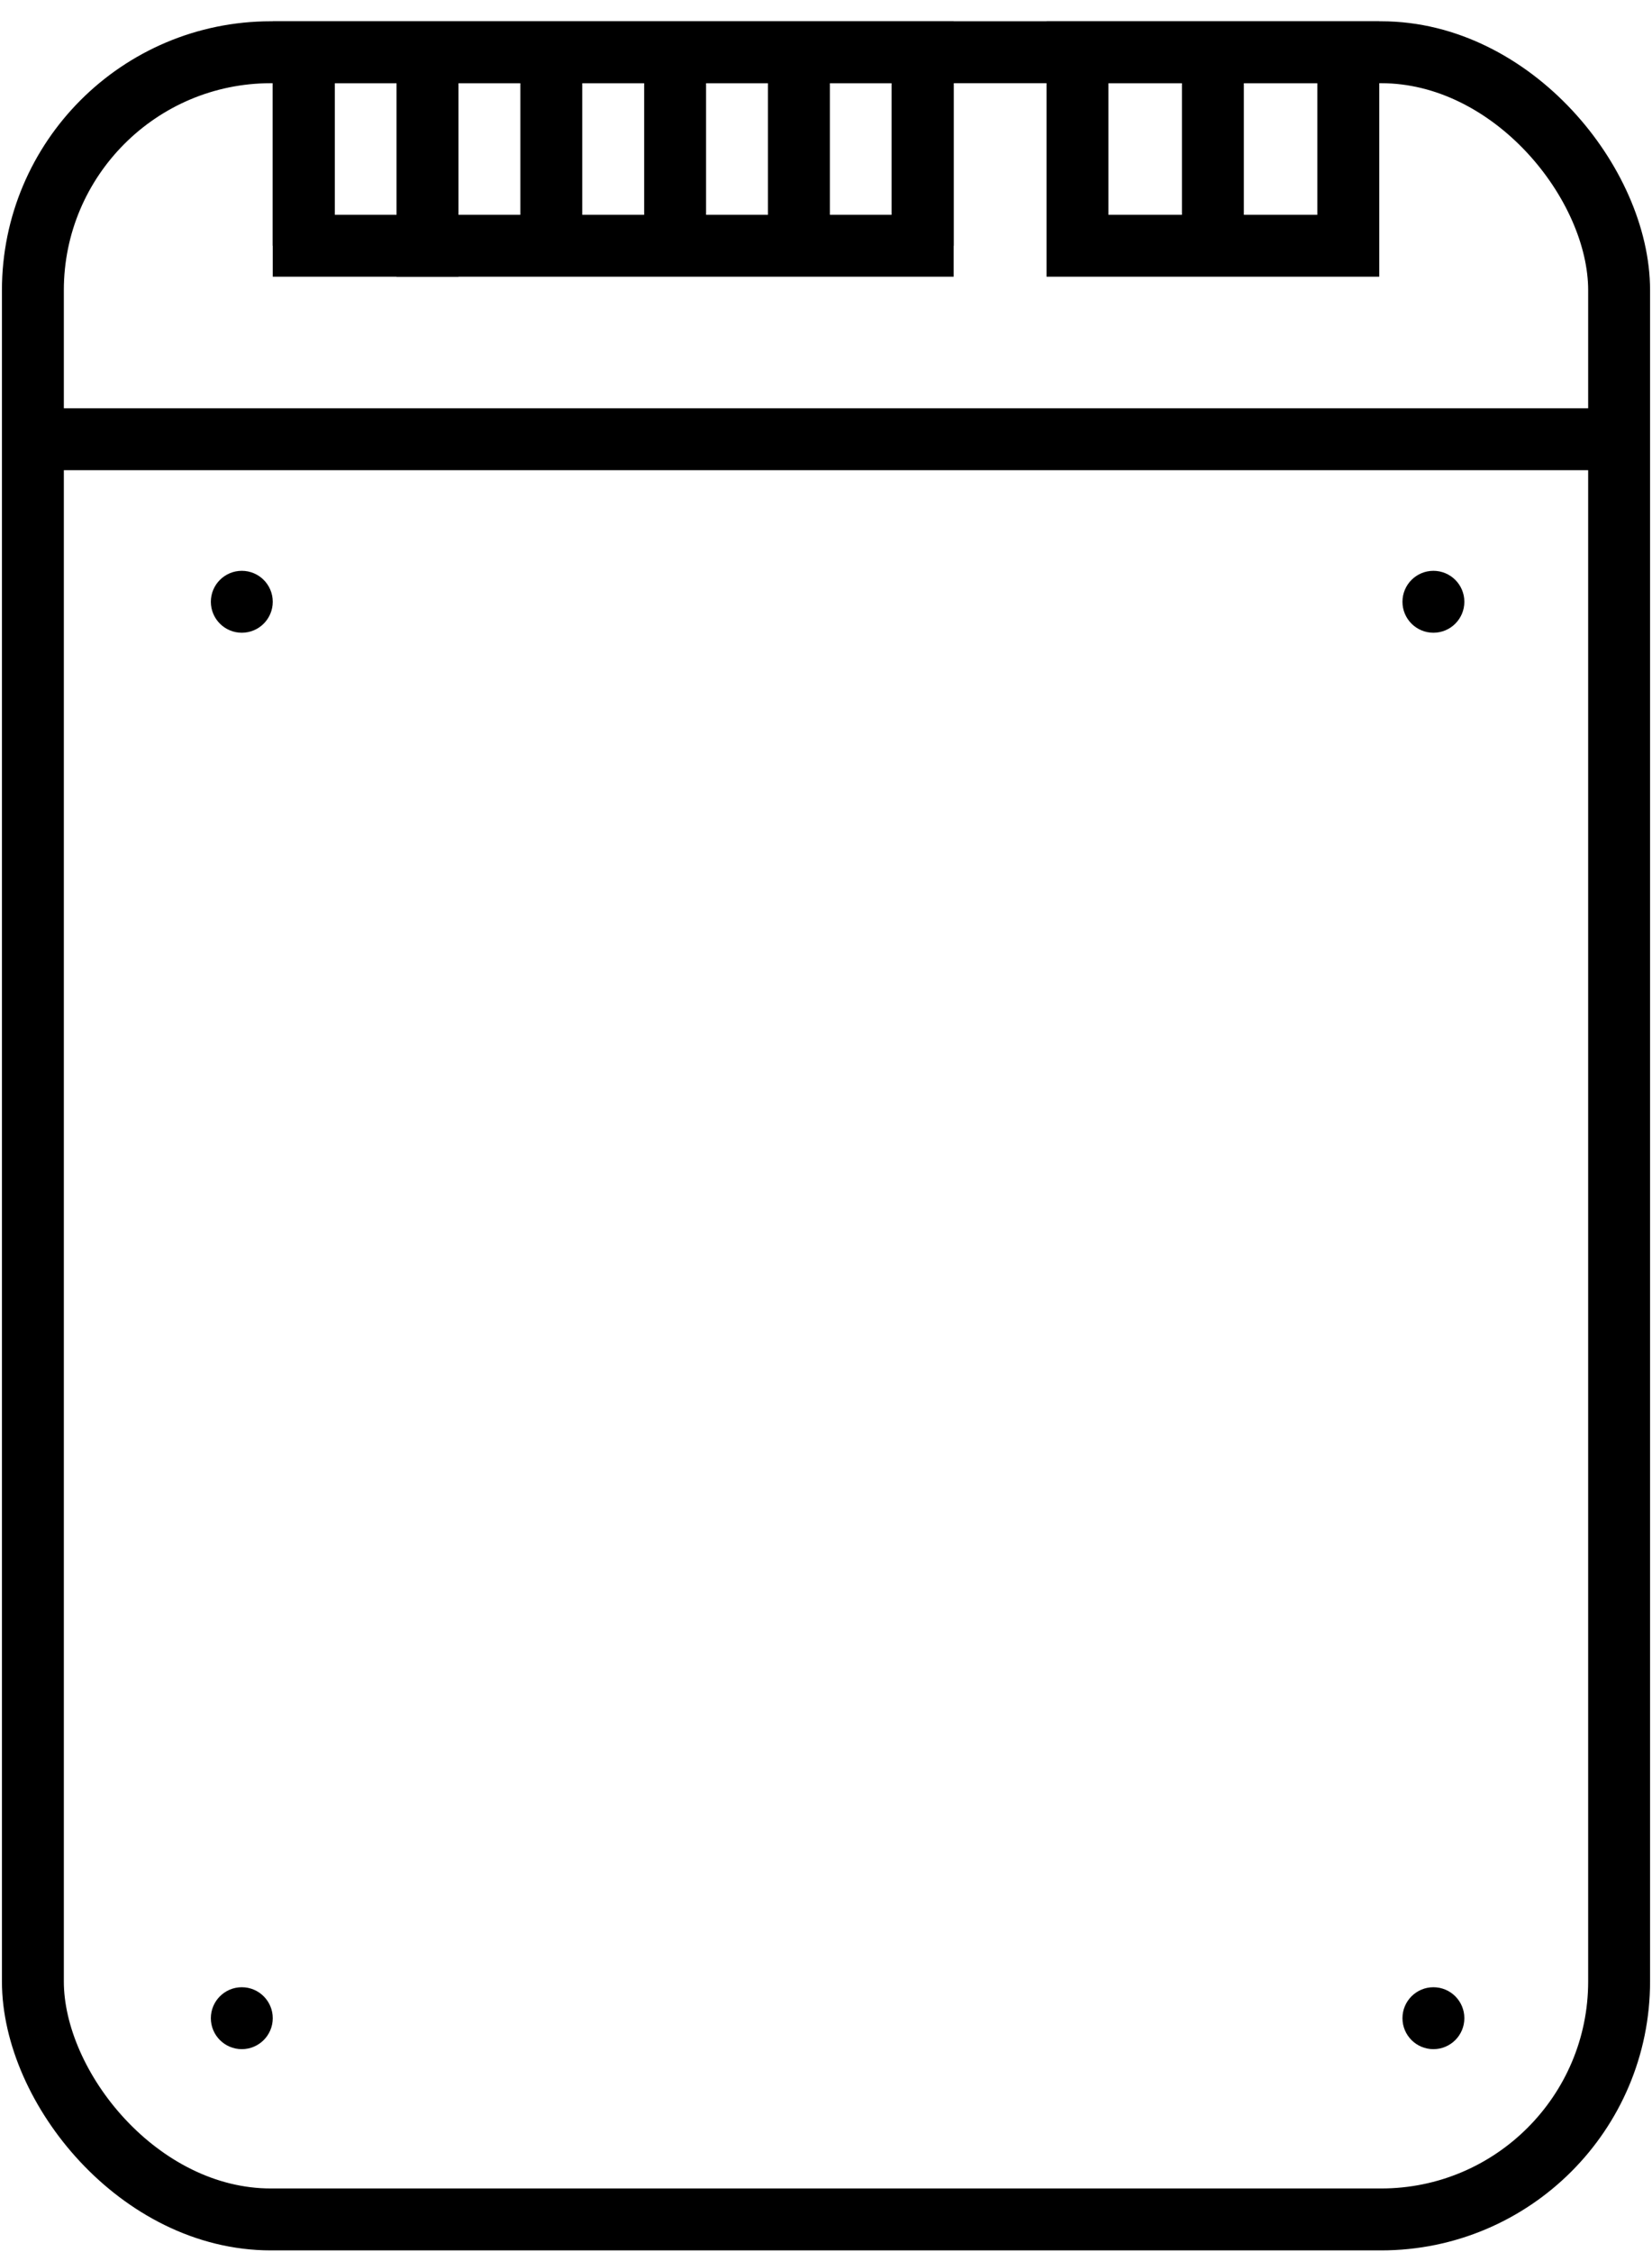 <?xml version="1.0" encoding="UTF-8"?>
<!-- CC-BY-SA 4.0 2024 Rick Wertenbroek https://creativecommons.org/licenses/by-sa/4.0/ -->
<!-- Do not edit this file with editors other than diagrams.net -->
<!DOCTYPE svg PUBLIC "-//W3C//DTD SVG 1.1//EN" "http://www.w3.org/Graphics/SVG/1.1/DTD/svg11.dtd">
<svg xmlns="http://www.w3.org/2000/svg" xmlns:xlink="http://www.w3.org/1999/xlink" version="1.1" width="427px" height="582px" viewBox="-0.5 -0.5 427 582" content="&lt;mxfile host=&quot;Electron&quot; modified=&quot;2024-01-26T10:47:16.852Z&quot; agent=&quot;5.0 (Macintosh; Intel Mac OS X 10_15_7) AppleWebKit/537.36 (KHTML, like Gecko) draw.io/15.4.0 Chrome/91.0.447.164 Electron/13.5.0 Safari/537.36&quot; etag=&quot;slJujggWE7GJKxq3dW6t&quot; version=&quot;15.4.0&quot; type=&quot;device&quot;&gt;&lt;diagram id=&quot;YNnwVeuQlfUoMvKsvAzx&quot; name=&quot;Page-1&quot;&gt;1dhRb6MgAAfwT+PjLgKK+rretntZsqXJLfdIKlVWFI/SaffpDydWPd3NJafTpA/6B1F+gkUttEmKO0my+F6ElFvQDgsLfbcgDCC0yp8dnqvAR7gKIsnCKgJNsGWv1IS2SU8spMdORSUEVyzrhjuRpnSnOhmRUuTdanvBu2fNSER7wXZHeD99YqGKTQpw0BT8oCyKzal96FUFCakrm54cYxKKvBWhGwttpBCq2kqKDeWlXe1SHXf7TunlwiRN1ZgDHl/tTP28ezw8nJ5/Rb/BIXx6vjKtvBB+Mh02F6vOtYAUpzSkZSPAQtd5zBTdZmRXlub6lussVgk3xUclxeEiBbCO9ozzjeBC6iAVqT7u2pyUSkWLd3sDLkZ6bFGRUCXPuoo5wKlZzbgCjtnPm7vk1IMobt0gF5uQmJERXdpu8PSG8fuEJfqMpb0ky+BjS4CHLKeidNZKiUdQenNKghEznLO37g8gtQhnmsb+yGkM4GRicDoxKRRRTKQ6Cez/Nnm/uV1DG9dJSxGjWRFHPAwXhOhC1EN0hxDBrIgjHoNLQnRxD9EZQHSDWRHddSH6QQ8RDSF6syJ6q0LEEPYQ4RCiOyuivypEBy8SMVgVIg76z8ShP5Z5p3Pd8L8QdTP6HZt+vLYmx6x68d6zolyP/+XuT7d29LprR+j5PVe/z+pPhTpipb0+VOw4X4o6YjG+fFSvHpkLGakjFufrQ51spOrd5ivdW1nrUye6+QM=&lt;/diagram&gt;&lt;/mxfile&gt;"><defs/><g><rect x="8" y="13" width="410" height="560" rx="61.5" ry="61.5" fill="none" stroke="#000000" stroke-width="16" pointer-events="all"/><rect x="78" y="13" width="160" height="50" fill="none" stroke="#000000" stroke-width="16" pointer-events="all"/><rect x="278" y="13" width="70" height="50" fill="none" stroke="#000000" stroke-width="16" pointer-events="all"/><path d="M 8 113 L 418 113" fill="none" stroke="#000000" stroke-width="16" stroke-miterlimit="10" pointer-events="all"/><path d="M 78.5 39.5 L 141.5 39.5" fill="none" stroke="#000000" stroke-width="16" stroke-miterlimit="10" transform="rotate(90,110,39.5)" pointer-events="all"/><path d="M 111.5 38.5 L 172.5 38.5" fill="none" stroke="#000000" stroke-width="16" stroke-miterlimit="10" transform="rotate(90,142,38.5)" pointer-events="all"/><path d="M 144.5 37.5 L 203.5 37.5" fill="none" stroke="#000000" stroke-width="16" stroke-miterlimit="10" transform="rotate(90,174,37.5)" pointer-events="all"/><path d="M 177.5 36.5 L 234.5 36.5" fill="none" stroke="#000000" stroke-width="16" stroke-miterlimit="10" transform="rotate(90,206,36.5)" pointer-events="all"/><path d="M 210.5 35.5 L 265.5 35.5" fill="none" stroke="#000000" stroke-width="16" stroke-miterlimit="10" transform="rotate(90,238,35.5)" pointer-events="all"/><path d="M 50.5 35.5 L 105.5 35.5" fill="none" stroke="#000000" stroke-width="16" stroke-miterlimit="10" transform="rotate(90,78,35.5)" pointer-events="all"/><path d="M 284.5 38.5 L 341.5 38.5" fill="none" stroke="#000000" stroke-width="16" stroke-miterlimit="10" transform="rotate(90,313,38.5)" pointer-events="all"/><ellipse cx="62" cy="155" rx="4" ry="4" fill="none" stroke="#000000" stroke-width="8" pointer-events="all"/><ellipse cx="62" cy="521" rx="4" ry="4" fill="none" stroke="#000000" stroke-width="8" pointer-events="all"/><ellipse cx="370" cy="155" rx="4" ry="4" fill="none" stroke="#000000" stroke-width="8" pointer-events="all"/><ellipse cx="370" cy="521" rx="4" ry="4" fill="none" stroke="#000000" stroke-width="8" pointer-events="all"/></g></svg>

